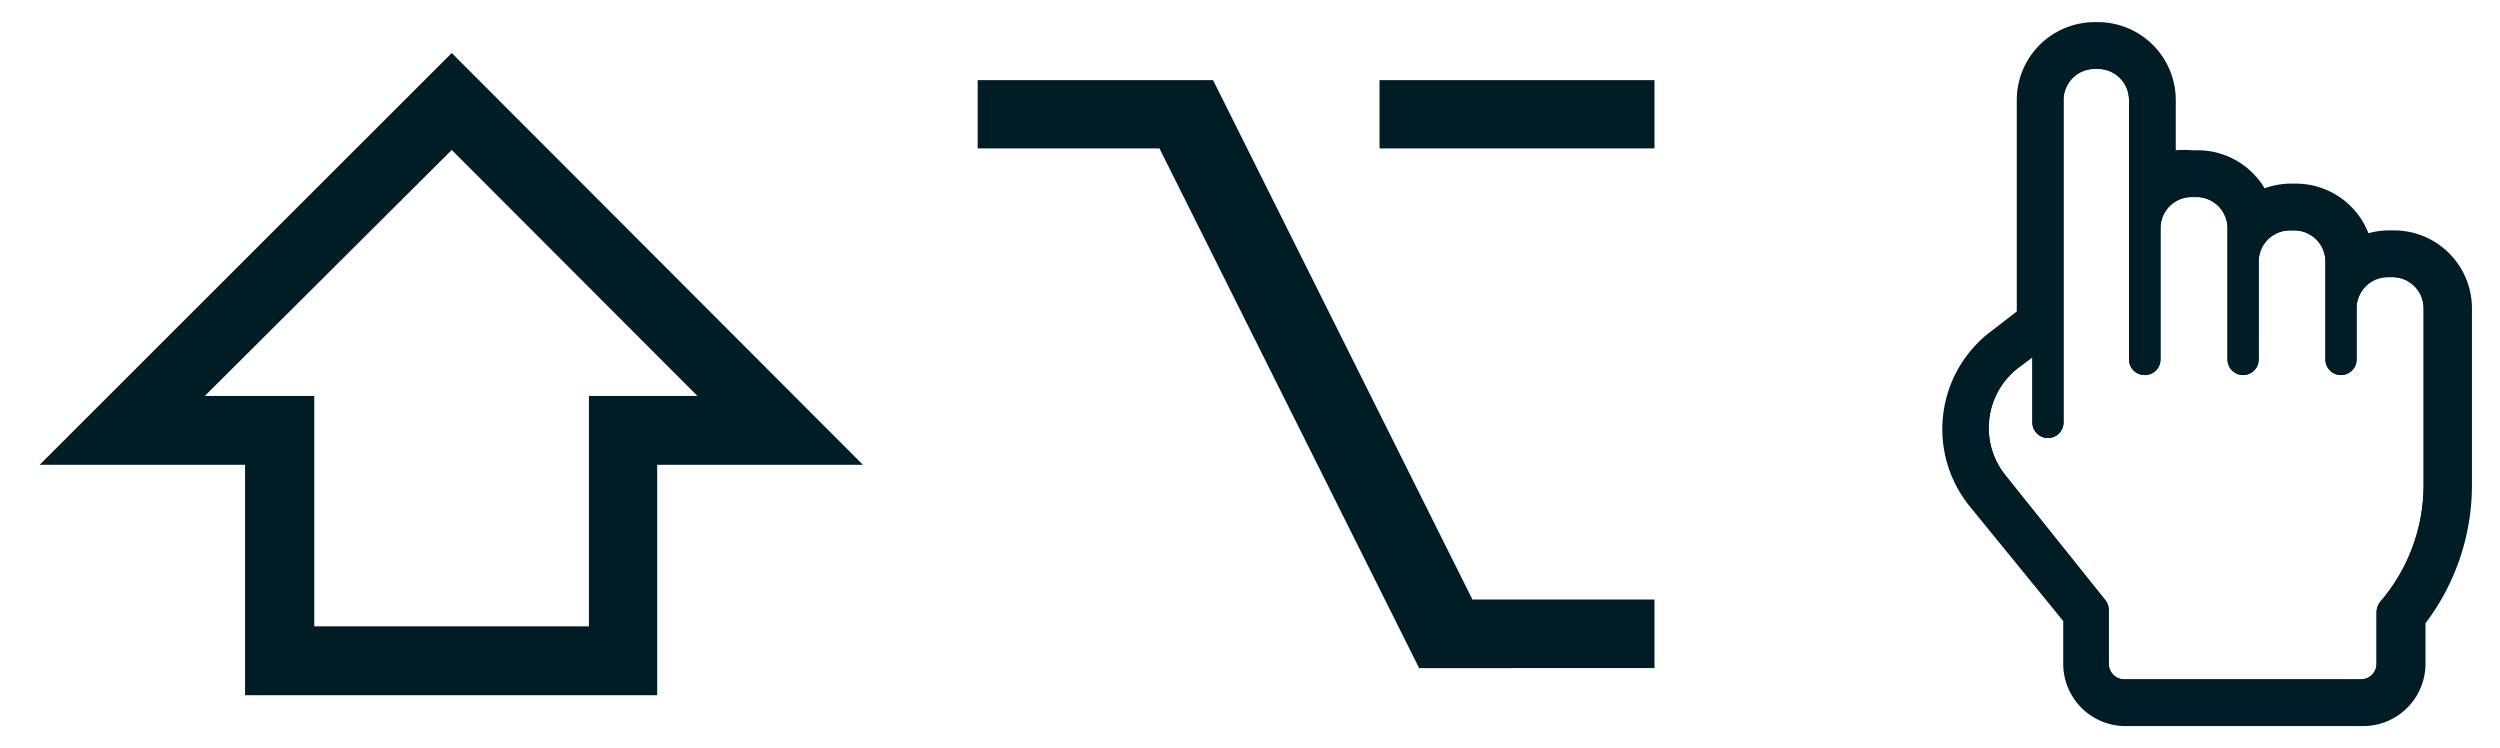<svg xmlns="http://www.w3.org/2000/svg" xmlns:xlink="http://www.w3.org/1999/xlink" viewBox="0 0 80.19 24"><defs><symbol id="a" viewBox="0 0 16.98 22.58"><path d="M5,1.5a1,1,0,0,1,1,1V6.61H6v4.21a.5.5,0,0,0,.51.5h0a.5.5,0,0,0,.5-.5V6.61a1,1,0,0,1,1-1h.15a1,1,0,0,1,1,1V7.68h0v3.14a.5.5,0,0,0,.5.5h0a.5.5,0,0,0,.5-.5V7.68a1,1,0,0,1,1-1h.14a1,1,0,0,1,1,1v3.14a.5.5,0,0,0,.5.5h0a.5.5,0,0,0,.5-.5V9.18a1,1,0,0,1,1-1h.15a1,1,0,0,1,1,1v5.67h0a5.75,5.75,0,0,1-1.38,3.73.56.56,0,0,0-.13.35v1.65a.5.5,0,0,1-.5.5H5.85a.5.5,0,0,1-.5-.5V18.85a.51.51,0,0,0-.11-.31l-3.2-4a2.43,2.43,0,0,1,.42-3.46l.44-.33v2.09a.5.5,0,0,0,.5.5.5.5,0,0,0,.5-.5V9.78h0V2.5a1,1,0,0,1,1-1H5m0-1H4.9a2,2,0,0,0-2,2v7L2.29,10l-.43.33a3.44,3.44,0,0,0-.6,4.89L4.35,19v1.55a1.5,1.5,0,0,0,1.5,1.5h7.62a1.5,1.5,0,0,0,1.5-1.5V19.1a6.81,6.81,0,0,0,1.51-4.25V9.18a2,2,0,0,0-2-2h-.15a2,2,0,0,0-1,.27,2,2,0,0,0-2-1.77h-.14a2,2,0,0,0-1.1.33,2,2,0,0,0-1.9-1.4H8a2,2,0,0,0-1,.27V2.5a2,2,0,0,0-2-2Z" fill="#001d26"/><path d="M5,1.5a1,1,0,0,1,1,1V6.61H6v4.21a.5.5,0,0,0,.51.5h0a.5.5,0,0,0,.5-.5V6.61a1,1,0,0,1,1-1h.15a1,1,0,0,1,1,1V7.68h0v3.14a.5.5,0,0,0,.5.5h0a.5.5,0,0,0,.5-.5V7.68a1,1,0,0,1,1-1h.14a1,1,0,0,1,1,1v3.14a.5.5,0,0,0,.5.5h0a.5.5,0,0,0,.5-.5V9.18a1,1,0,0,1,1-1h.15a1,1,0,0,1,1,1v5.67h0a5.75,5.75,0,0,1-1.38,3.73.56.56,0,0,0-.13.35v1.65a.5.5,0,0,1-.5.5H5.85a.5.5,0,0,1-.5-.5V18.85a.51.51,0,0,0-.11-.31l-3.2-4a2.43,2.43,0,0,1,.42-3.46l.44-.33v2.09a.5.5,0,0,0,.5.5.5.5,0,0,0,.5-.5V9.78h0V2.5a1,1,0,0,1,1-1H5M5,0H4.9A2.5,2.5,0,0,0,2.4,2.5V9.28L2,9.59l-.43.33a3.93,3.93,0,0,0-.68,5.61l3,3.68v1.37a2,2,0,0,0,2,2h7.62a2,2,0,0,0,2-2v-1.3A7.32,7.32,0,0,0,17,14.85V9.18a2.5,2.5,0,0,0-2.5-2.5h-.15a2.52,2.52,0,0,0-.67.09,2.5,2.5,0,0,0-2.33-1.59h-.14a2.47,2.47,0,0,0-.86.15A2.5,2.5,0,0,0,8.19,4.11H8a2.73,2.73,0,0,0-.5,0V2.5A2.5,2.5,0,0,0,5,0Z" fill="#001d26"/></symbol></defs><title>kcmb-sh-al-lm-03</title><use width="16.98" height="22.58" transform="translate(62.29 0.71)" xlink:href="#a"/><path d="M31.36,2.57h7.55l8.32,16.66h5.84v2.2H45.52L37.19,4.76H31.36Zm12.89,0h8.82V4.76H44.25Z" fill="#001d26"/><path d="M1.27,14.91,14.49,1.7,27.68,14.91h-6.6V22.3H7.86V14.91ZM14.49,4.81,6.57,12.7h3.51l0,7.39h8.81l0-7.39h3.48Z" fill="#001d26"/></svg>